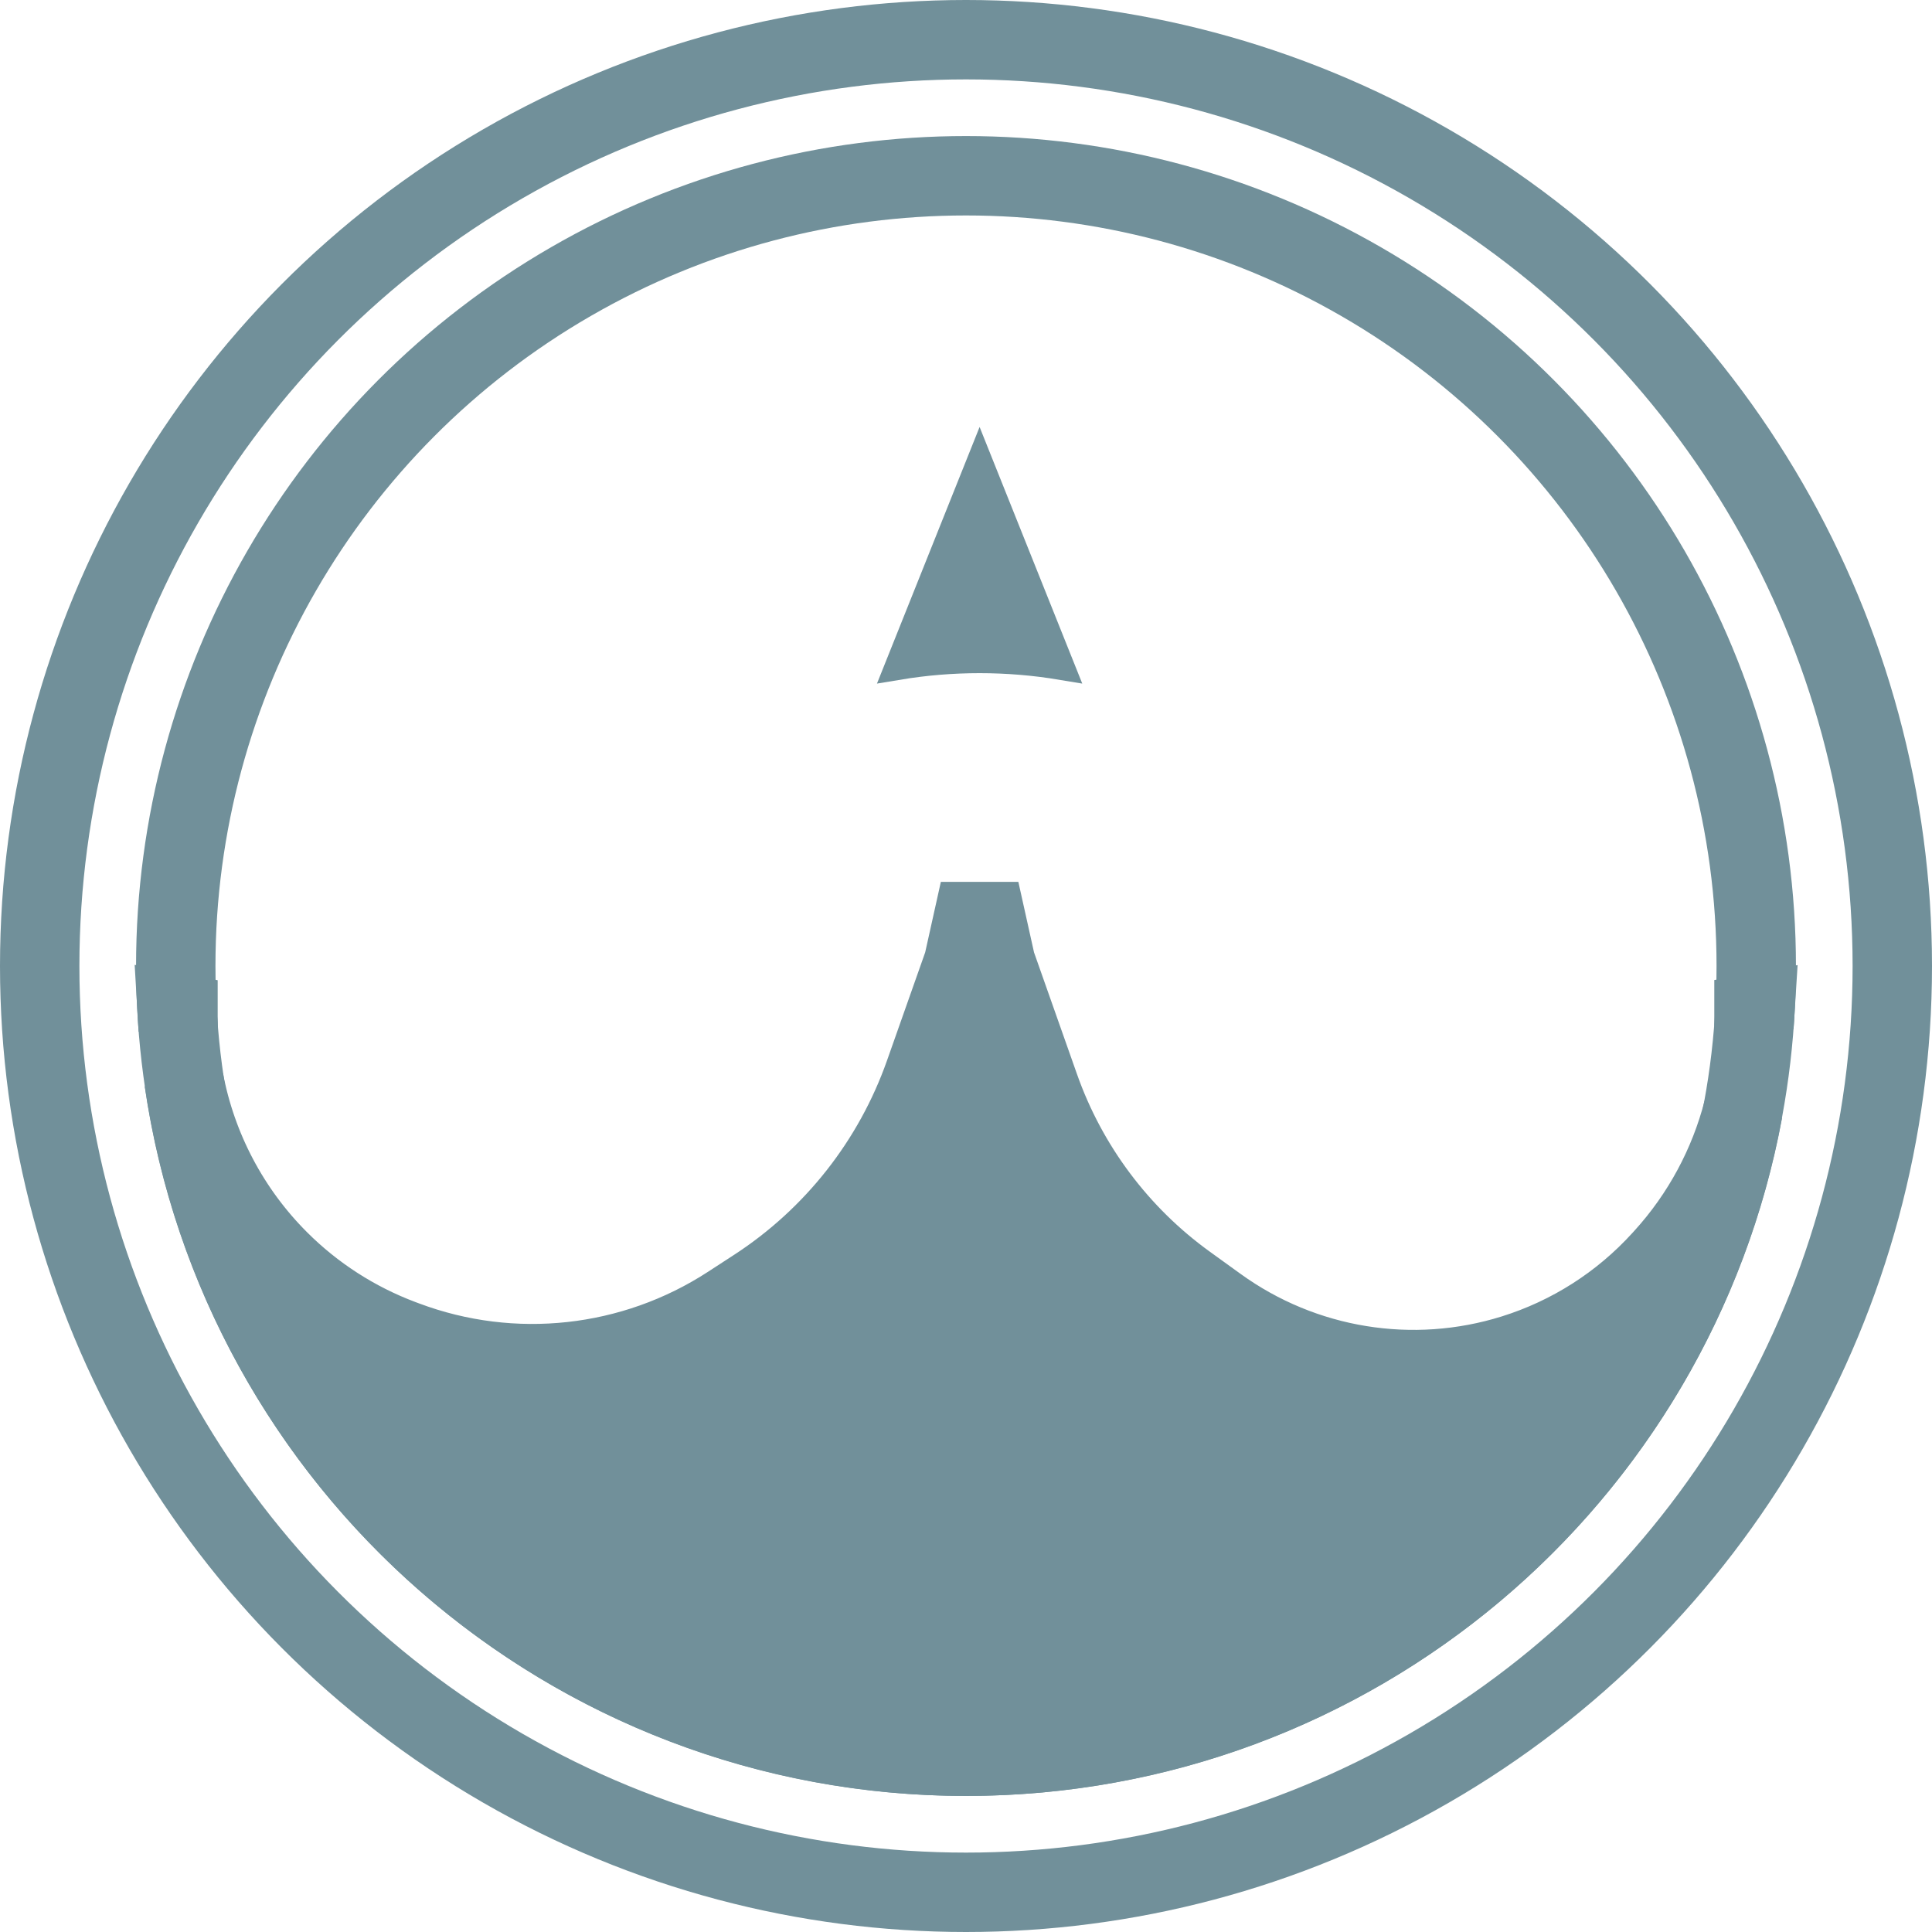 <svg width="73" height="73" viewBox="0 0 73 73" fill="none" xmlns="http://www.w3.org/2000/svg">
<circle cx="36.5" cy="36.5" r="35" stroke="#71909A" stroke-width="3"/>
<circle cx="36.5" cy="36.5" r="29.859" stroke="#71909A" stroke-width="3"/>
<path d="M61.672 46.596L62.781 47.605L62.864 47.514C64.311 45.923 65.332 44.013 65.861 41.962C63.294 55.844 51.125 66.359 36.5 66.359C21.482 66.359 9.054 55.272 6.953 40.836C7.437 43.388 8.677 45.757 10.54 47.619C11.855 48.934 13.436 49.952 15.177 50.605L15.309 50.654C19.374 52.179 23.922 51.682 27.563 49.316L28.555 48.671C31.514 46.748 33.755 43.901 34.929 40.573L36.372 36.485L36.402 36.4L36.422 36.311L37.014 33.647L37.606 36.311L37.626 36.4L37.656 36.485L39.28 41.087C40.332 44.069 42.27 46.659 44.834 48.51L46 49.352C49.234 51.689 53.381 52.363 57.189 51.173C59.337 50.502 61.268 49.27 62.781 47.605L61.672 46.596ZM66.307 38.279C66.297 38.442 66.286 38.604 66.274 38.766C66.274 38.742 66.274 38.717 66.274 38.693V38.285L66.307 38.279ZM6.693 38.279L6.725 38.285V38.409C6.725 38.563 6.728 38.716 6.733 38.869C6.718 38.673 6.704 38.476 6.693 38.279Z" fill="#71909A" stroke="#71909A" stroke-width="3"/>
<path d="M33.93 25.19L37.014 17.479L40.099 25.19C38.056 24.85 35.972 24.85 33.93 25.19Z" fill="#71909A" stroke="#71909A"/>
</svg>
